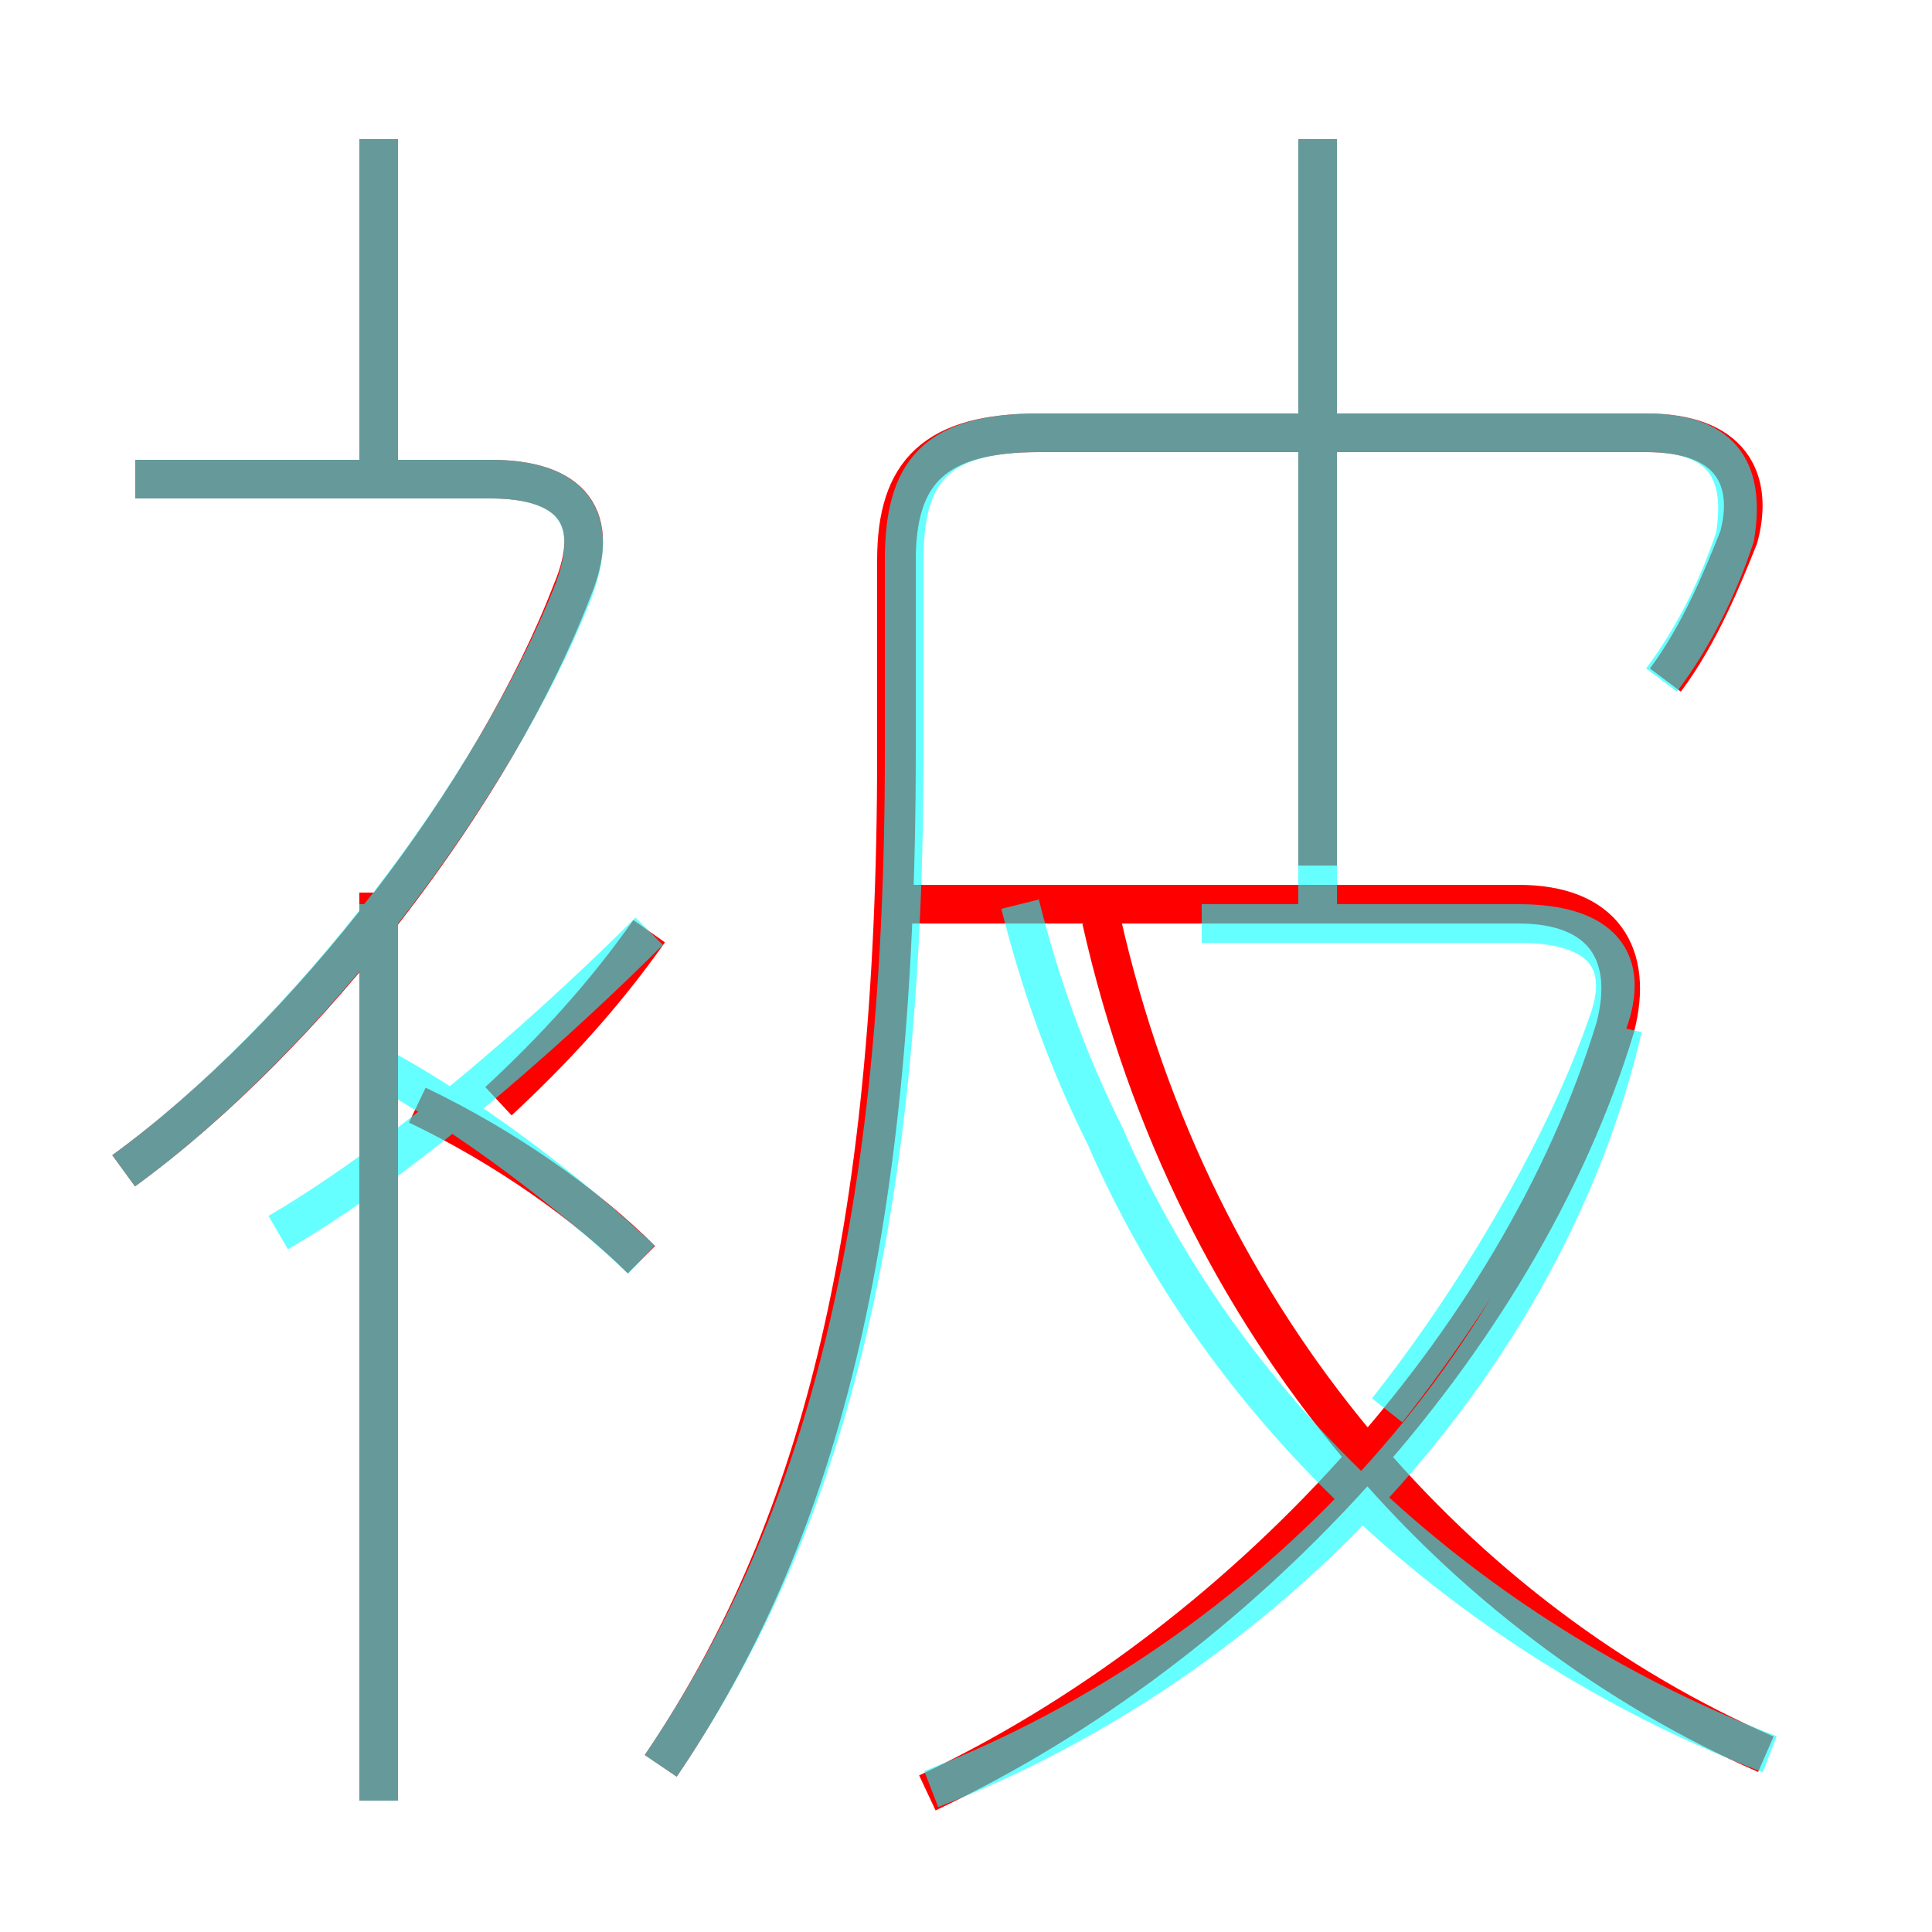 <?xml version='1.0' encoding='utf8'?>
<svg viewBox="0.0 -6.0 50.0 50.0" version="1.1" xmlns="http://www.w3.org/2000/svg">
<rect x="0.0" y="-6.0" width="50.0" height="50.0" fill="#333333" stroke="none"/>
<rect x="-1000" y="-1000" width="2000" height="2000" stroke="white" fill="white"/>
<g style="fill:none;stroke:rgba(255, 0, 0, 1);  stroke-width:1"><path d="M 17.1 1.7 C 21.1 -4.2 23.2 -11.8 23.2 -24.5 L 23.2 -29.5 C 23.2 -31.8 24.2 -32.8 26.9 -32.8 L 42.6 -32.8 C 44.8 -32.8 45.4 -31.6 45.0 -30.1 C 44.6 -29.1 44.0 -27.6 43.1 -26.4 M 9.8 2.6 L 9.8 -20.9 M 16.6 -11.4 C 15.2 -12.8 13.1 -14.3 10.8 -15.4 M 3.2 -13.7 C 8.0 -17.2 12.8 -23.5 14.8 -28.7 C 15.6 -30.6 14.8 -31.6 12.7 -31.6 L 3.5 -31.6 M 12.9 -15.5 C 14.3 -16.8 15.6 -18.2 16.8 -19.9 M 24.0 2.4 C 32.1 -1.4 39.3 -9.2 41.8 -17.4 C 42.3 -19.3 41.5 -20.6 39.3 -20.6 L 23.6 -20.6 M 45.7 1.4 C 37.9 -2.0 30.9 -9.5 28.5 -20.2 M 9.8 -31.6 L 9.8 -40.4 M 34.1 -21.6 L 34.1 -40.4" transform="translate(0.0 38.0)" />
</g>
<g style="fill:none;stroke:rgba(0, 255, 255, 0.6);  stroke-width:1">
<path d="M 17.1 1.7 C 21.1 -4.2 23.4 -11.7 23.4 -24.5 L 23.4 -29.5 C 23.4 -31.8 24.2 -32.8 26.9 -32.8 L 42.6 -32.8 C 44.5 -32.8 45.2 -31.9 44.9 -30.1 C 44.5 -28.9 43.9 -27.6 43.0 -26.4 M 9.8 2.6 L 9.8 -20.6 M 16.6 -11.4 C 14.8 -13.1 12.2 -15.1 9.8 -16.4 M 3.2 -13.7 C 8.0 -17.2 12.8 -23.6 14.8 -28.6 C 15.6 -30.6 14.8 -31.6 12.7 -31.6 L 3.5 -31.6 M 16.8 -19.9 C 14.8 -17.9 10.8 -14.2 7.2 -12.1 M 45.8 1.4 C 38.5 -1.4 31.9 -7.0 28.6 -14.6 C 27.6 -16.6 26.9 -18.6 26.4 -20.6 M 9.8 -31.6 L 9.8 -40.4 M 34.1 -20.6 L 34.1 -40.4 M 35.9 -7.5 C 38.5 -10.8 40.6 -14.6 41.6 -17.5 C 42.2 -19.1 41.5 -20.1 39.3 -20.1 L 31.1 -20.1 M 24.1 2.3 C 32.9 -1.1 40.0 -8.8 42.0 -17.4" transform="translate(0.0 38.0)" />
</g>
</svg>